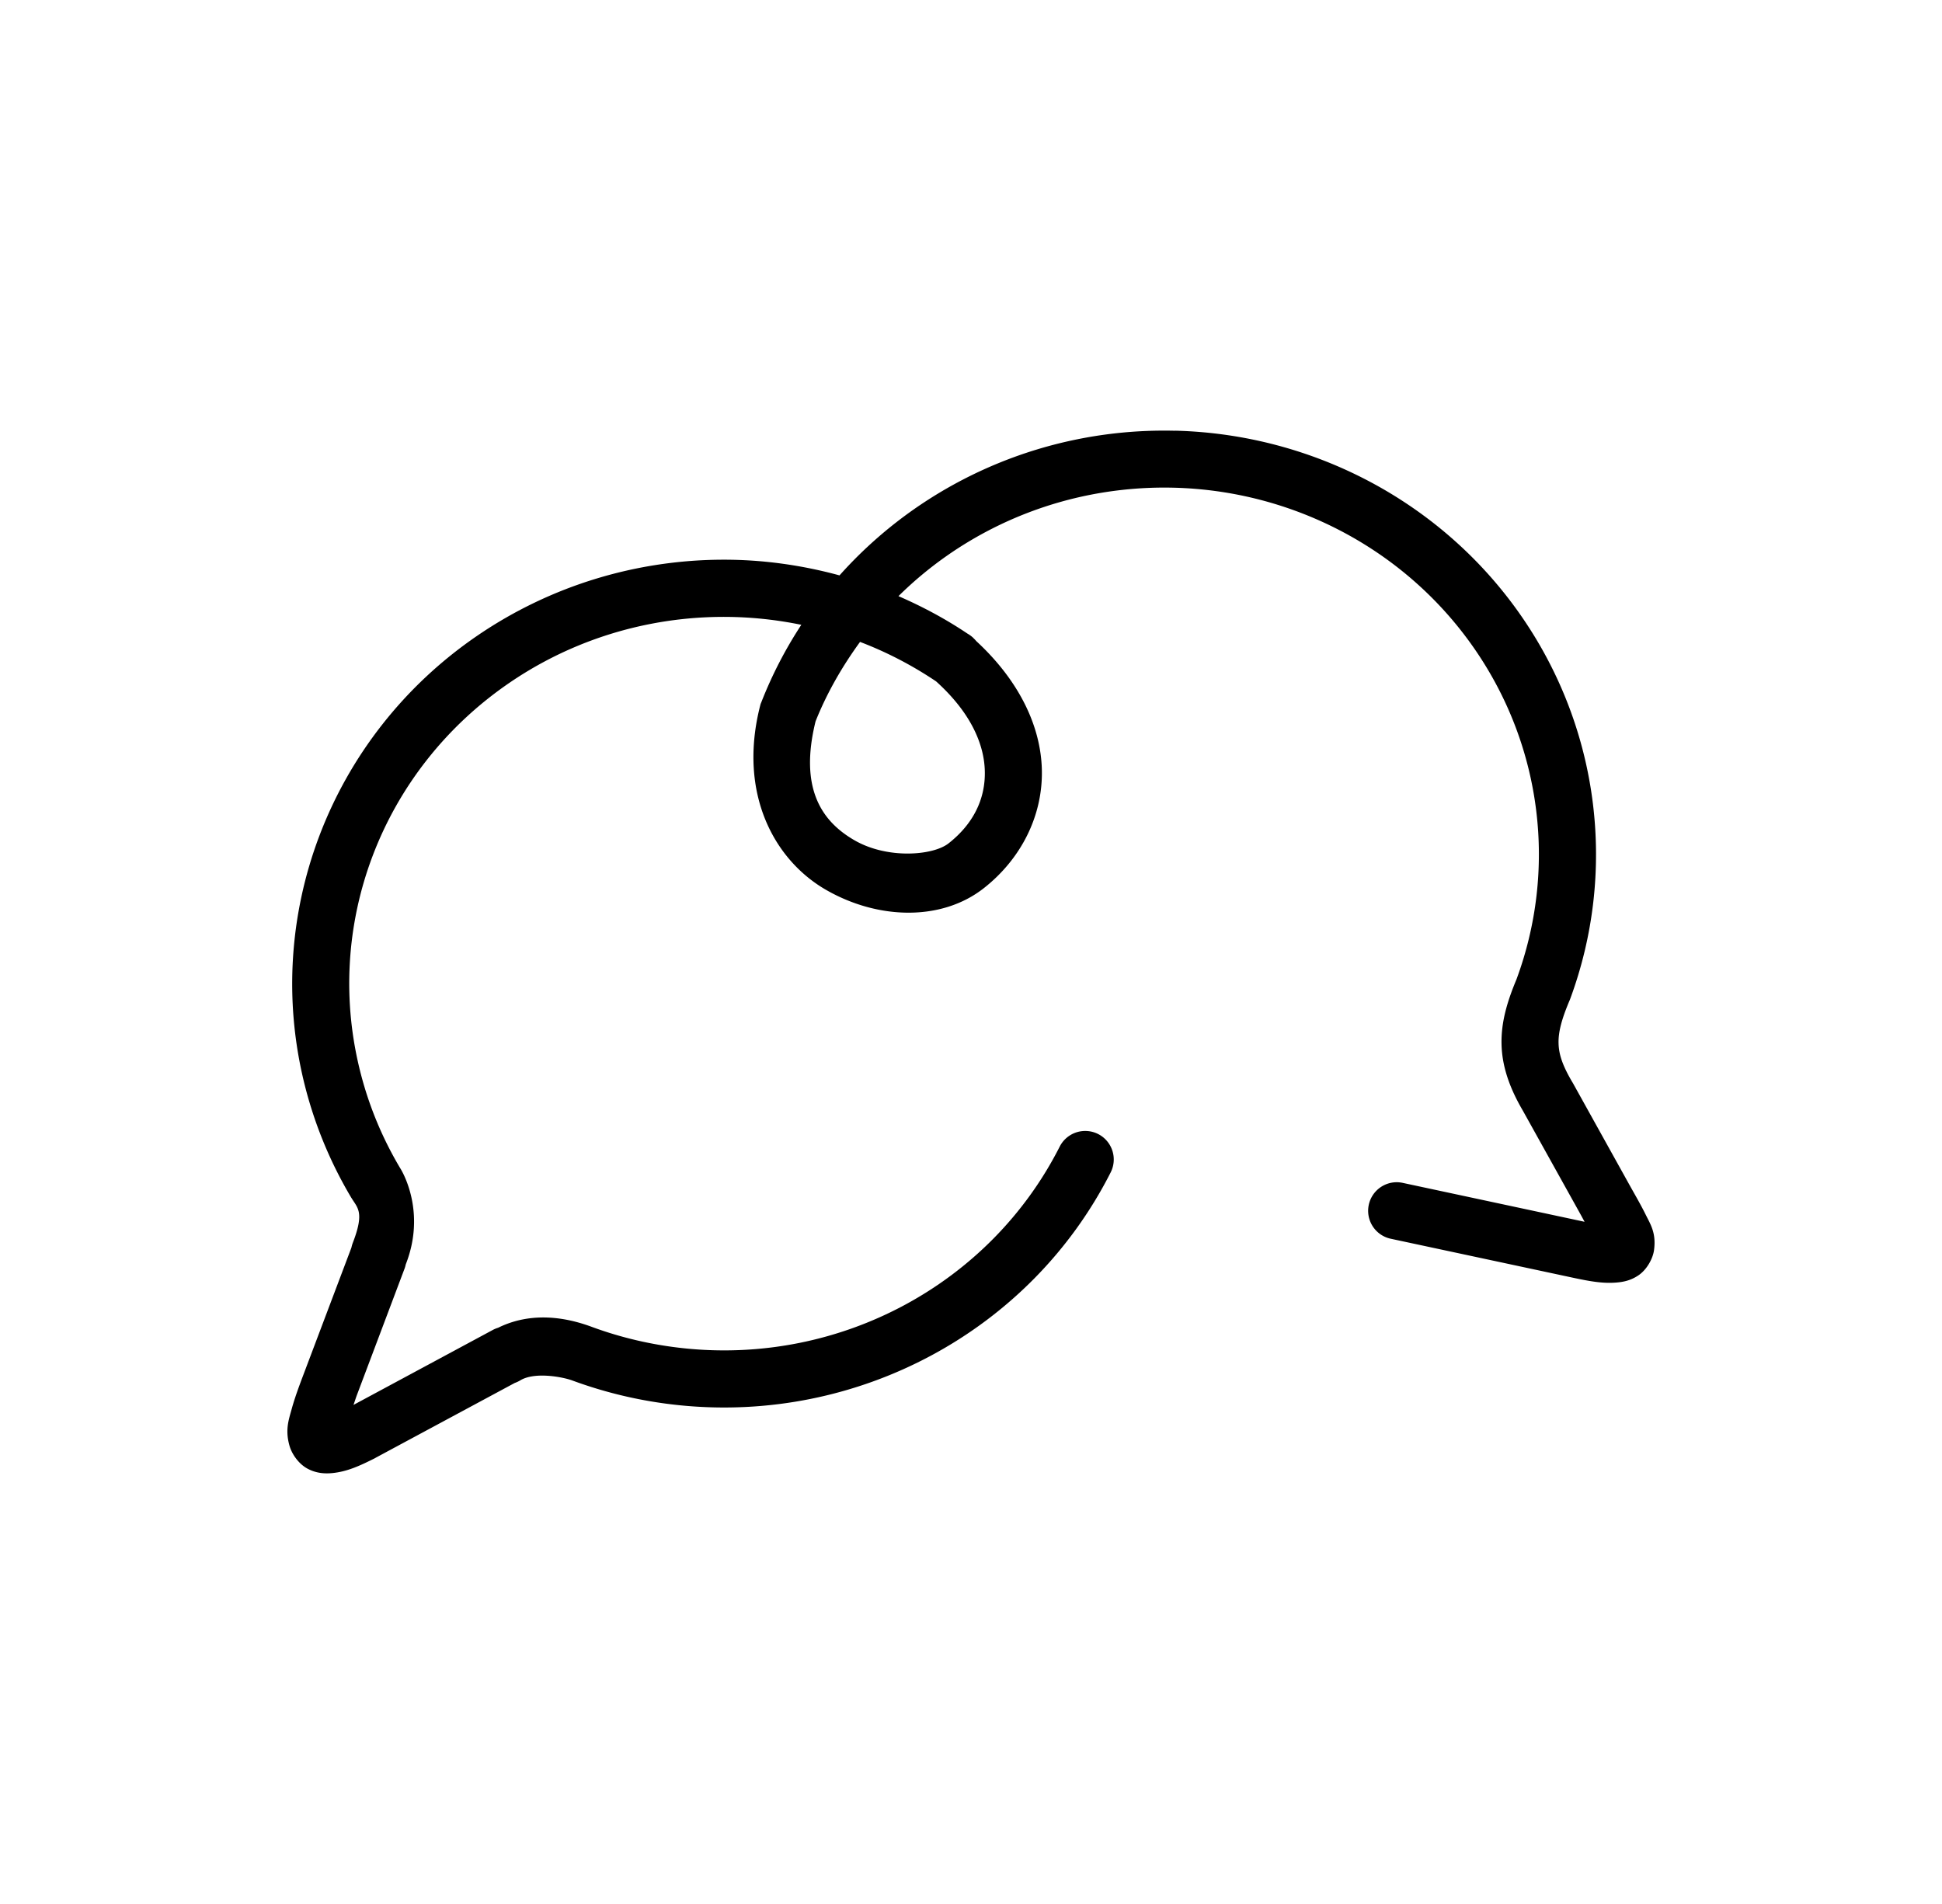 <svg width="51" height="50" fill="none" version="1.1" viewBox="0 0 51 50" xmlns="http://www.w3.org/2000/svg">
 <path d="m30.869 11.312c-0.519-0.013-1.042 0.008-1.566 0.066-2.852 0.317-5.423 1.677-7.256 3.732-0.995-0.271-2.017-0.413-3.041-0.412-2.26 0.001-4.52 0.665-6.463 1.99-3.886 2.651-5.693 7.41-4.512 11.916 0.267 1.018 0.674 1.976 1.197 2.853l0.002 0.002c0.159 0.264 0.349 0.369 0.033 1.185a0.75 0.75 0 0 0-0.033 0.115 0.75 0.75 0 0 0-0.002 0.004 0.75 0.75 0 0 0-0.002 0.008l-1.25 3.309c-0.124 0.327-0.236 0.631-0.316 0.922-0.081 0.291-0.176 0.556-0.055 0.973 0.061 0.208 0.233 0.464 0.469 0.592 0.235 0.127 0.467 0.136 0.656 0.117 0.378-0.038 0.697-0.179 1.127-0.396l0.008-0.006 3.654-1.965a0.75 0.75 0 0 0 0.145-0.068c0.376-0.228 1.107-0.092 1.367 0.004 0.888 0.327 1.826 0.548 2.799 0.648 4.703 0.485 9.227-1.948 11.338-6.113a0.75 0.75 0 0 0-0.33-1.008 0.75 0.75 0 0 0-0.352-0.08 0.75 0.75 0 0 0-0.656 0.41c-1.826 3.604-5.749 5.721-9.846 5.299-0.847-0.087-1.664-0.278-2.436-0.562-0.444-0.164-1.456-0.478-2.467 0.021a0.75 0.75 0 0 0-0.146 0.061l-3.652 1.965c0.037-0.101 0.055-0.167 0.098-0.281l1.248-3.311a0.75 0.75 0 0 0 0.027-0.1 0.75 0.75 0 0 0 0.002-0.002 0.75 0.75 0 0 0 0.004-0.012c0.481-1.242 0.015-2.234-0.145-2.5l-0.002-0.002c-0.452-0.757-0.803-1.582-1.033-2.461-1.021-3.895 0.528-7.995 3.904-10.299 2.275-1.552 5.053-2.056 7.658-1.518-0.416 0.634-0.769 1.314-1.051 2.035l-0.018 0.043-0.012 0.045c-0.588 2.305 0.369 4.053 1.728 4.836 1.36 0.783 3.029 0.832 4.143-0.041 0.977-0.766 1.554-1.898 1.527-3.106-0.026-1.17-0.617-2.364-1.721-3.383a0.75 0.75 0 0 0-0.018-0.02 0.75 0.75 0 0 0-0.059-0.061 0.75 0.75 0 0 0-0.02-0.021 0.75 0.75 0 0 0-0.006-0.004 0.75 0.75 0 0 0-0.051-0.041 0.75 0.75 0 0 0-0.006-0.004 0.75 0.75 0 0 0-0.012-0.008 0.75 0.75 0 0 0-0.064-0.041c-0.578-0.388-1.185-0.711-1.809-0.982 1.547-1.529 3.601-2.537 5.869-2.789 3.655-0.406 7.23 1.216 9.277 4.199 1.768 2.576 2.143 5.793 1.084 8.654l0.014-0.033c-0.252 0.596-0.421 1.151-0.406 1.742 0.014 0.59 0.219 1.159 0.564 1.746 8.12e-4 0.001 0.001 0.003 0.002 0.004l1.467 2.637c0.063 0.113 0.094 0.172 0.148 0.27l-4.777-1.022a0.75 0.75 0 0 0-0.891 0.578 0.75 0.75 0 0 0 0.576 0.889l4.783 1.023c0.463 0.099 0.797 0.157 1.148 0.127 0.176-0.015 0.375-0.051 0.584-0.195 0.209-0.145 0.369-0.427 0.4-0.654 0.062-0.454-0.094-0.68-0.219-0.934-0.125-0.254-0.279-0.517-0.443-0.812l-1.478-2.66-0.006-0.008c-0.27-0.458-0.355-0.745-0.361-1.025-0.007-0.281 0.074-0.612 0.289-1.119l0.008-0.018 0.006-0.016c1.227-3.313 0.788-7.046-1.254-10.021-2.069-3.015-5.482-4.817-9.115-4.908zm-8.283 5.545c0.695 0.265 1.365 0.611 1.998 1.037 0.904 0.815 1.264 1.644 1.279 2.361 0.016 0.727-0.301 1.381-0.953 1.893-0.409 0.321-1.604 0.417-2.467-0.08-0.855-0.492-1.462-1.351-1.025-3.125 0.3-0.752 0.702-1.445 1.168-2.086z" style="color-rendering:auto;color:#000000;dominant-baseline:auto;fill:#000;font-feature-settings:normal;font-variant-alternates:normal;font-variant-caps:normal;font-variant-east-asian:normal;font-variant-ligatures:normal;font-variant-numeric:normal;font-variant-position:normal;font-variation-settings:normal;image-rendering:auto;inline-size:0;isolation:auto;mix-blend-mode:normal;shape-margin:0;shape-padding:0;shape-rendering:auto;solid-color:#000000;stop-color:#000000;text-decoration-color:#000000;text-decoration-line:none;text-decoration-style:solid;text-indent:0;text-orientation:mixed;text-transform:none;white-space:normal"/>
</svg>
